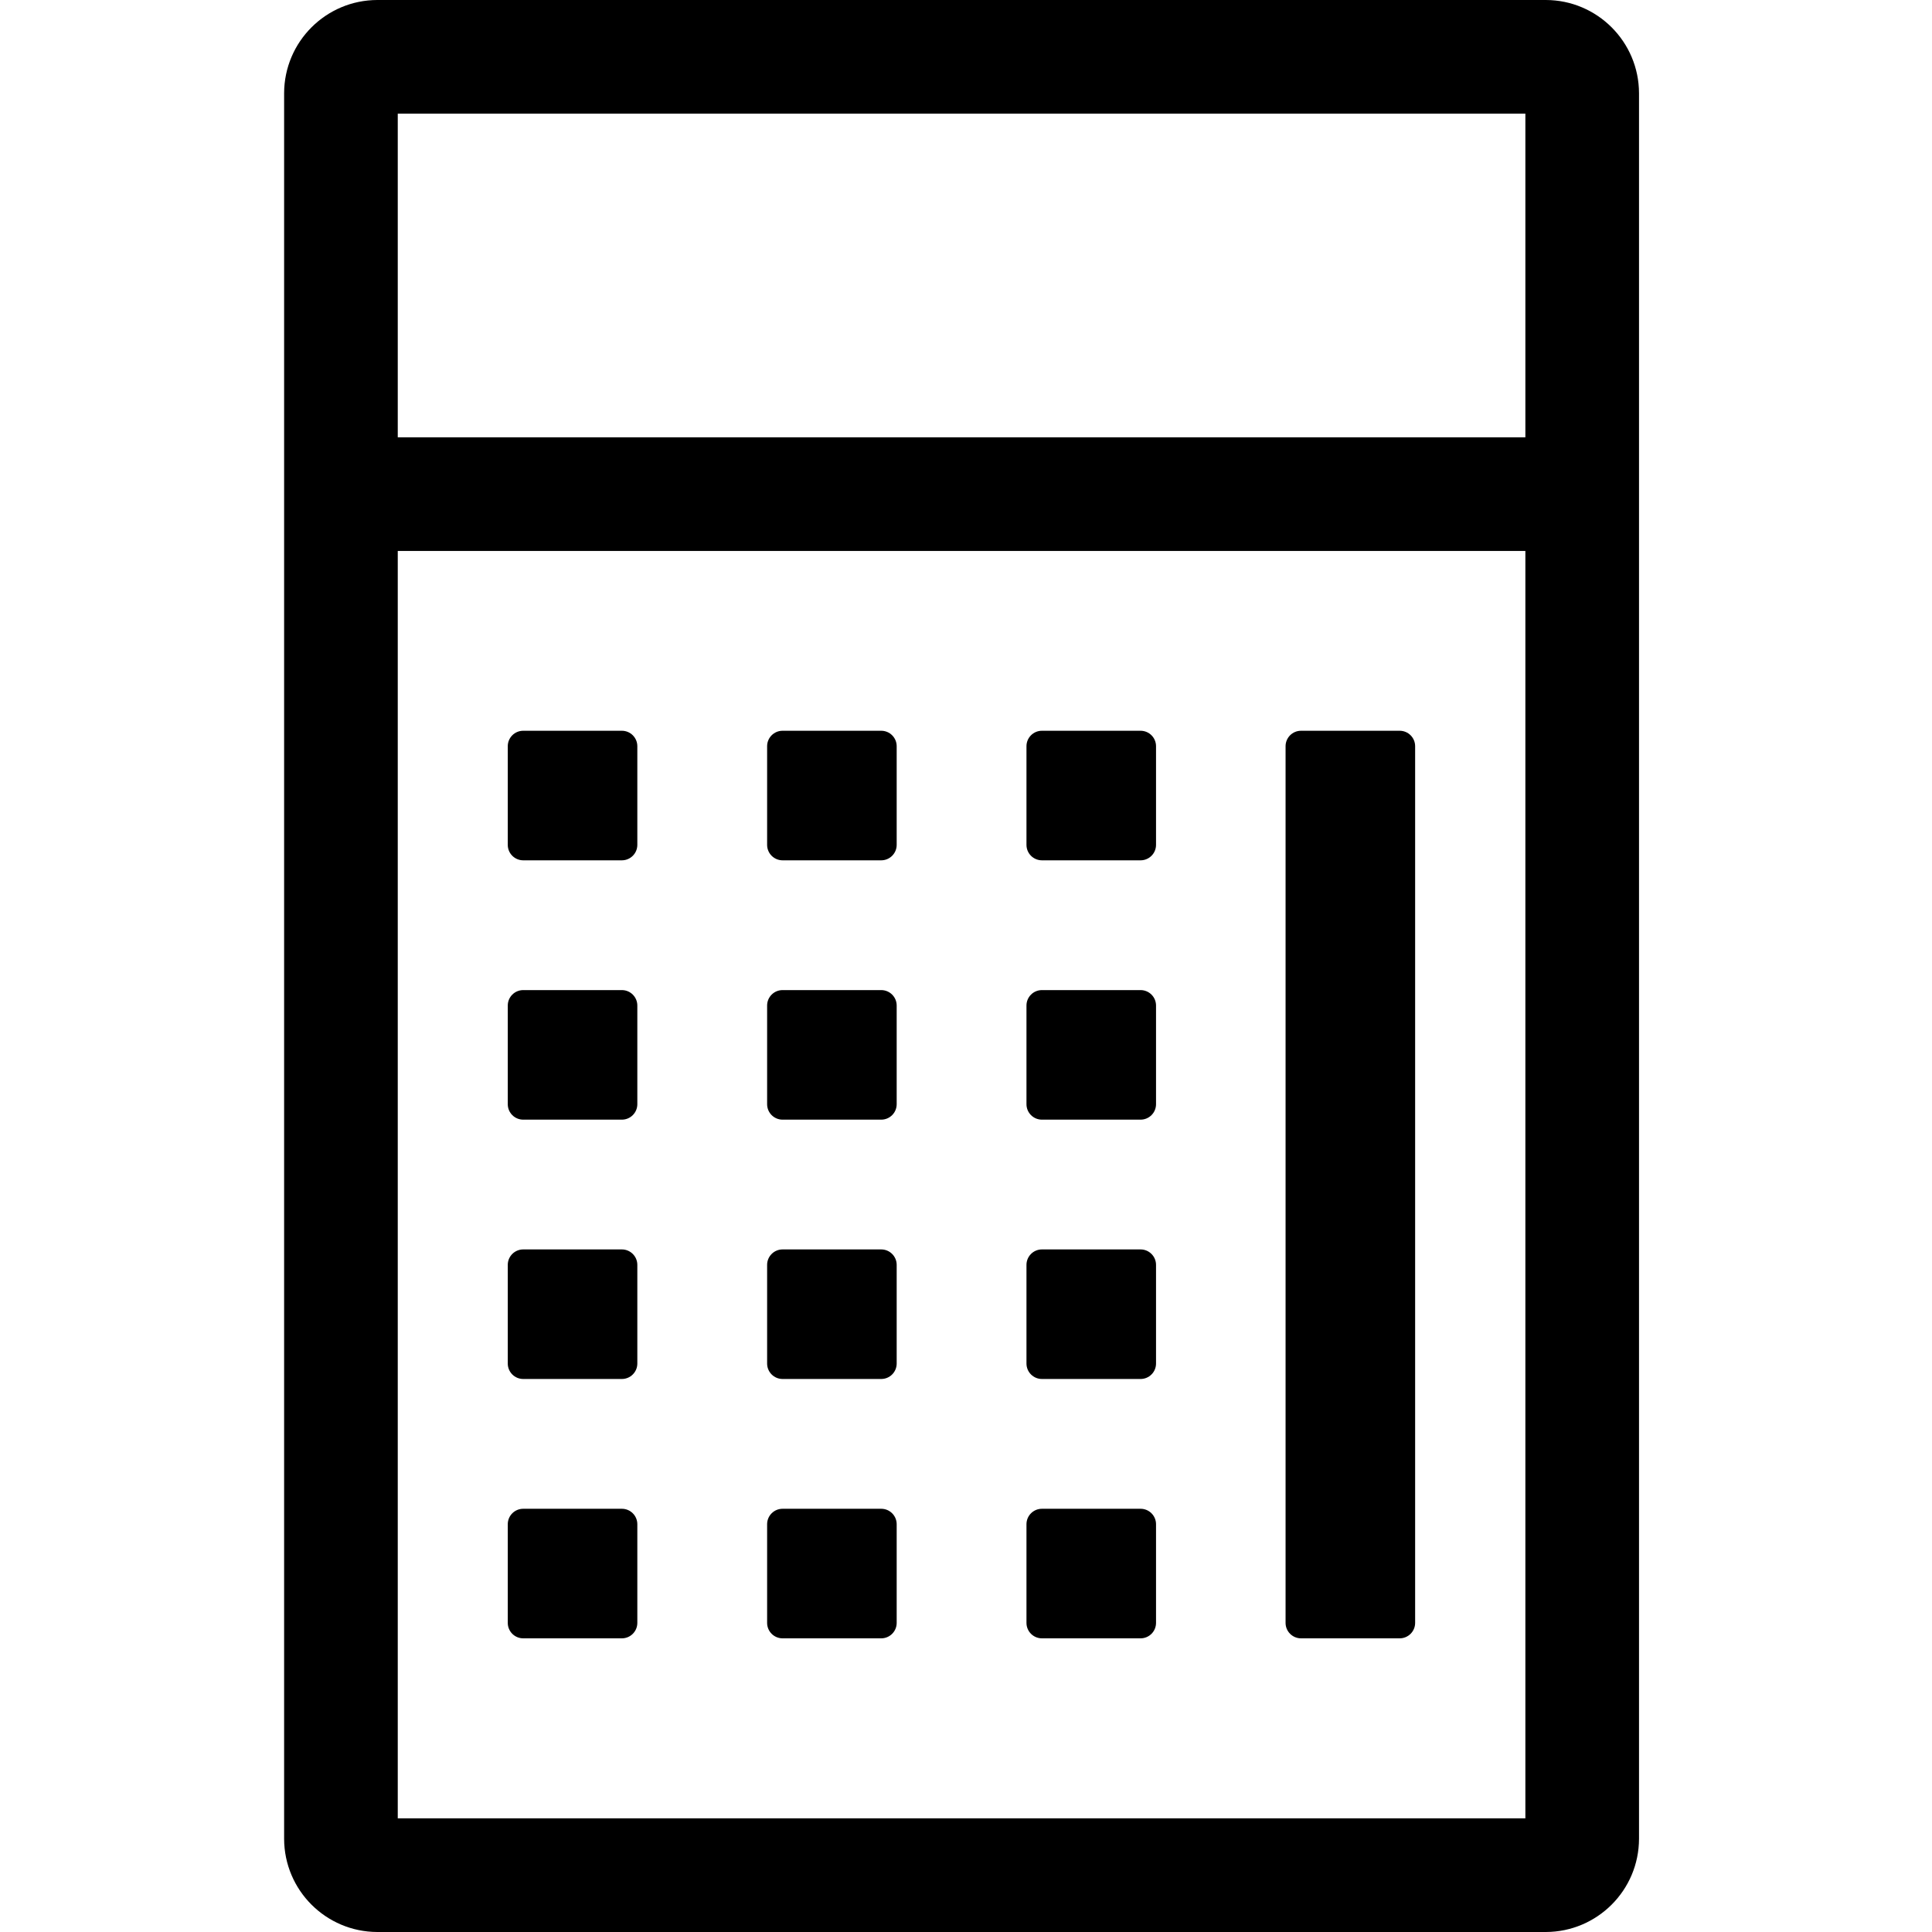 <svg width="100" height="100" viewBox="0 0 100 100" fill="none" xmlns="http://www.w3.org/2000/svg">
<path d="M27.082 78.094H32.188C32.63 78.094 32.988 78.452 32.988 78.894V84C32.988 84.442 32.63 84.8 32.188 84.8H27.082C26.64 84.8 26.282 84.442 26.282 84V78.894C26.282 78.452 26.64 78.094 27.082 78.094Z" fill="black"/>
<path d="M32.188 64.67H27.082C26.64 64.67 26.282 65.029 26.282 65.47V70.576C26.282 71.018 26.64 71.376 27.082 71.376H32.188C32.63 71.376 32.988 71.018 32.988 70.576V65.47C32.988 65.029 32.63 64.67 32.188 64.67Z" fill="black"/>
<path d="M27.082 51.247H32.188C32.63 51.247 32.988 51.605 32.988 52.047V57.153C32.988 57.595 32.63 57.953 32.188 57.953H27.082C26.64 57.953 26.282 57.595 26.282 57.153V52.047C26.282 51.605 26.64 51.247 27.082 51.247Z" fill="black"/>
<path d="M32.188 37.824H27.082C26.64 37.824 26.282 38.182 26.282 38.624V43.73C26.282 44.171 26.64 44.53 27.082 44.53H32.188C32.63 44.53 32.988 44.171 32.988 43.73V38.624C32.988 38.182 32.63 37.824 32.188 37.824Z" fill="black"/>
<path d="M40.506 78.094H45.612C46.054 78.094 46.412 78.452 46.412 78.894V84C46.412 84.442 46.054 84.8 45.612 84.8H40.506C40.064 84.8 39.706 84.442 39.706 84V78.894C39.706 78.452 40.064 78.094 40.506 78.094Z" fill="black"/>
<path d="M45.612 64.67H40.506C40.064 64.67 39.706 65.029 39.706 65.47V70.576C39.706 71.018 40.064 71.376 40.506 71.376H45.612C46.054 71.376 46.412 71.018 46.412 70.576V65.47C46.412 65.029 46.054 64.67 45.612 64.67Z" fill="black"/>
<path d="M40.506 51.247H45.612C46.054 51.247 46.412 51.605 46.412 52.047V57.153C46.412 57.595 46.054 57.953 45.612 57.953H40.506C40.064 57.953 39.706 57.595 39.706 57.153V52.047C39.706 51.605 40.064 51.247 40.506 51.247Z" fill="black"/>
<path d="M45.612 37.824H40.506C40.064 37.824 39.706 38.182 39.706 38.624V43.73C39.706 44.171 40.064 44.53 40.506 44.53H45.612C46.054 44.53 46.412 44.171 46.412 43.73V38.624C46.412 38.182 46.054 37.824 45.612 37.824Z" fill="black"/>
<path d="M53.93 78.094H59.036C59.478 78.094 59.836 78.452 59.836 78.894V84C59.836 84.442 59.478 84.8 59.036 84.8H53.93C53.488 84.8 53.13 84.442 53.13 84V78.894C53.13 78.452 53.488 78.094 53.93 78.094Z" fill="black"/>
<path d="M59.036 64.67H53.93C53.488 64.67 53.13 65.029 53.13 65.47V70.576C53.13 71.018 53.488 71.376 53.93 71.376H59.036C59.478 71.376 59.836 71.018 59.836 70.576V65.47C59.836 65.029 59.478 64.67 59.036 64.67Z" fill="black"/>
<path d="M53.93 51.247H59.036C59.478 51.247 59.836 51.605 59.836 52.047V57.153C59.836 57.595 59.478 57.953 59.036 57.953H53.93C53.488 57.953 53.13 57.595 53.13 57.153V52.047C53.13 51.605 53.488 51.247 53.93 51.247Z" fill="black"/>
<path d="M59.036 37.824H53.93C53.488 37.824 53.13 38.182 53.13 38.624V43.73C53.13 44.171 53.488 44.53 53.93 44.53H59.036C59.478 44.53 59.836 44.171 59.836 43.73V38.624C59.836 38.182 59.478 37.824 59.036 37.824Z" fill="black"/>
<path d="M67.341 37.824H72.447C72.889 37.824 73.247 38.182 73.247 38.624V84C73.247 84.442 72.889 84.8 72.447 84.8H67.341C66.899 84.8 66.541 84.442 66.541 84V38.624C66.541 38.182 66.899 37.824 67.341 37.824Z" fill="black"/>
<path fill-rule="evenodd" clip-rule="evenodd" d="M19.53 0H80.012C82.673 0.006 84.829 2.162 84.835 4.824V95.177C84.829 97.838 82.673 99.993 80.012 100H19.53C16.868 99.993 14.713 97.838 14.706 95.177V4.824C14.713 2.162 16.868 0.006 19.53 0ZM78.953 22.635V5.882H20.588V22.635H78.953ZM20.588 28.518V94.118H78.953V28.518H20.588Z" fill="black"/>
</svg>
